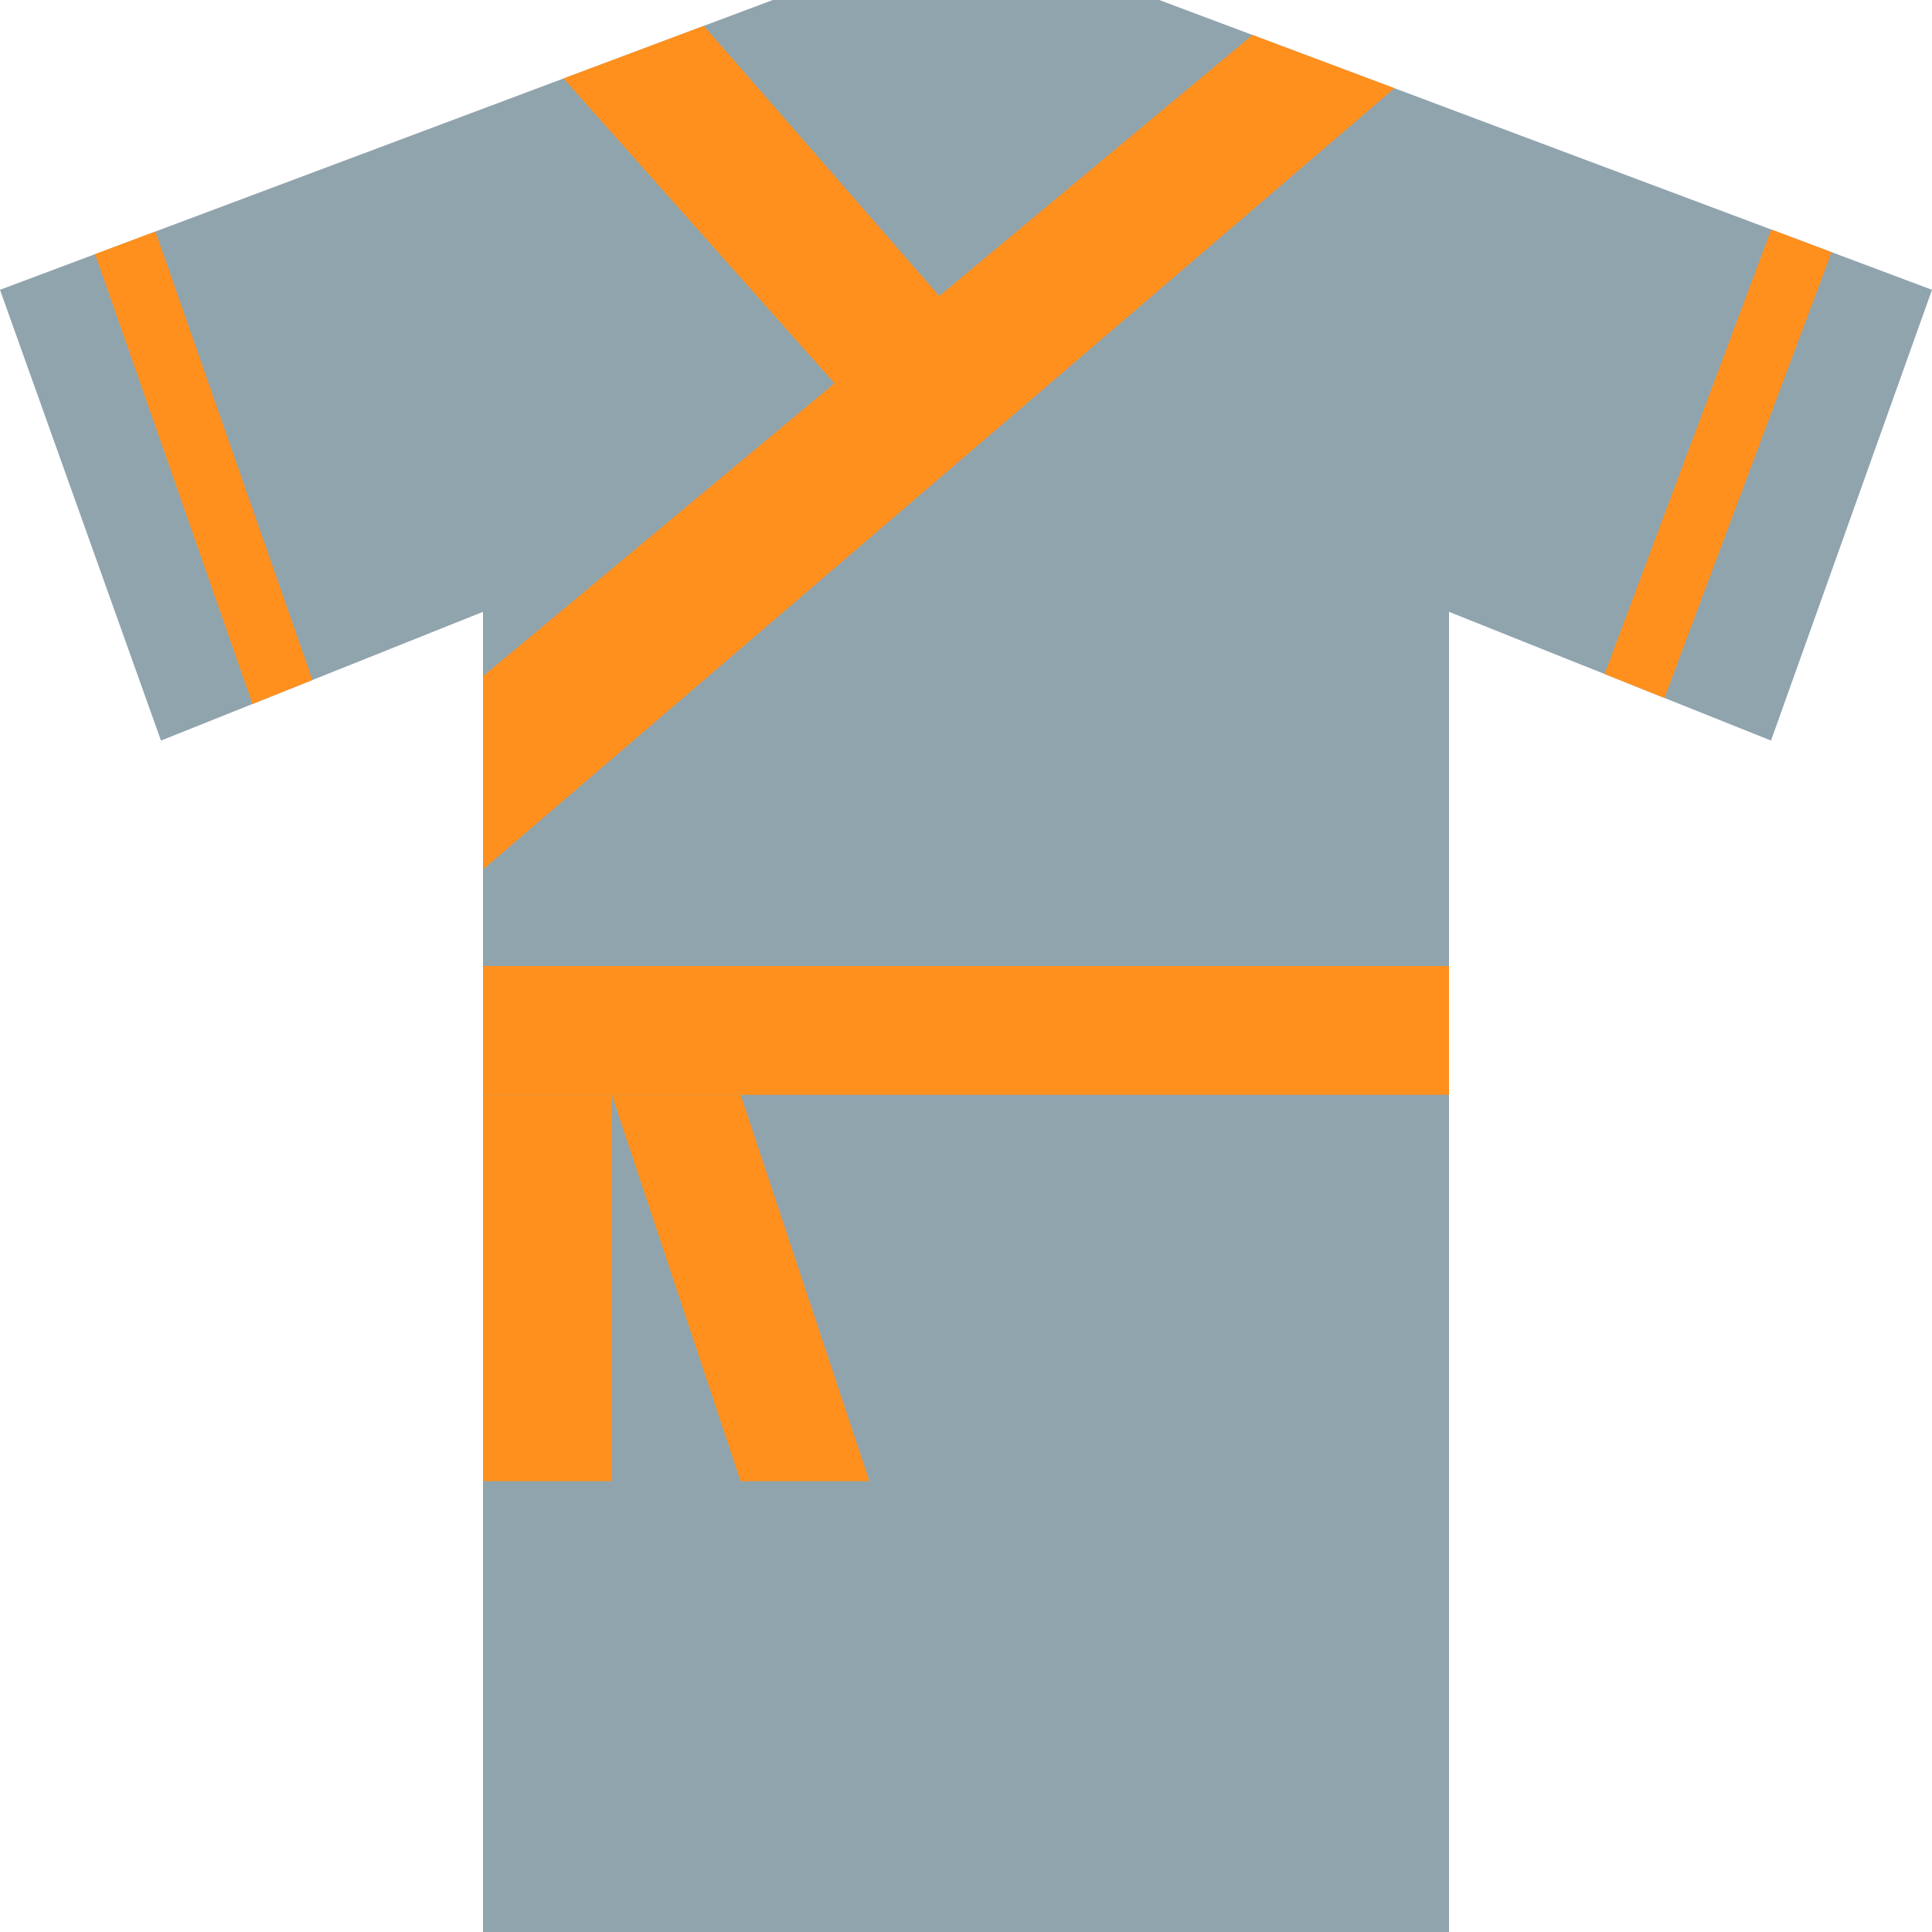 <svg xmlns="http://www.w3.org/2000/svg" viewBox="0 0 480 480" width="480" height="480">
	<style>
		tspan { white-space:pre }
		.shp0 { fill: #90a4ae } 
		.shp1 { fill: #ff901d } 
	</style>
	<path id="Layer" class="shp0" d="M120 480L120 152L40 184L0 72L192 0L288 0L480 72L440 184L360 152L360 480L120 480Z" />
	<g id="Layer">
		<path id="Layer" class="shp1" d="M120 216L346.43 21.91L311.18 8.69L120 168L120 216Z" />
		<path id="Layer" class="shp1" d="M174.86 6.43L240 81.18L215.46 104.38L140 19.5L174.86 6.43Z" />
		<path id="Layer" class="shp1" d="M120 240L360 240L360 272L120 272L120 240Z" />
	</g>
	<path id="Layer" class="shp1" d="M120 272L152 272L152 368L120 368L120 272Z" />
	<path id="Layer" class="shp1" d="M184 272L216 368L184 368L152 272L184 272Z" />
	<path id="Layer" class="shp1" d="M413.52 173.41L455.05 62.65L440.07 57.02L398.66 167.46L413.52 173.41Z" />
	<path id="Layer" class="shp1" d="M62.73 174.9L77.62 168.95L38.61 57.52L23.63 63.14L62.73 174.9Z" />
</svg>